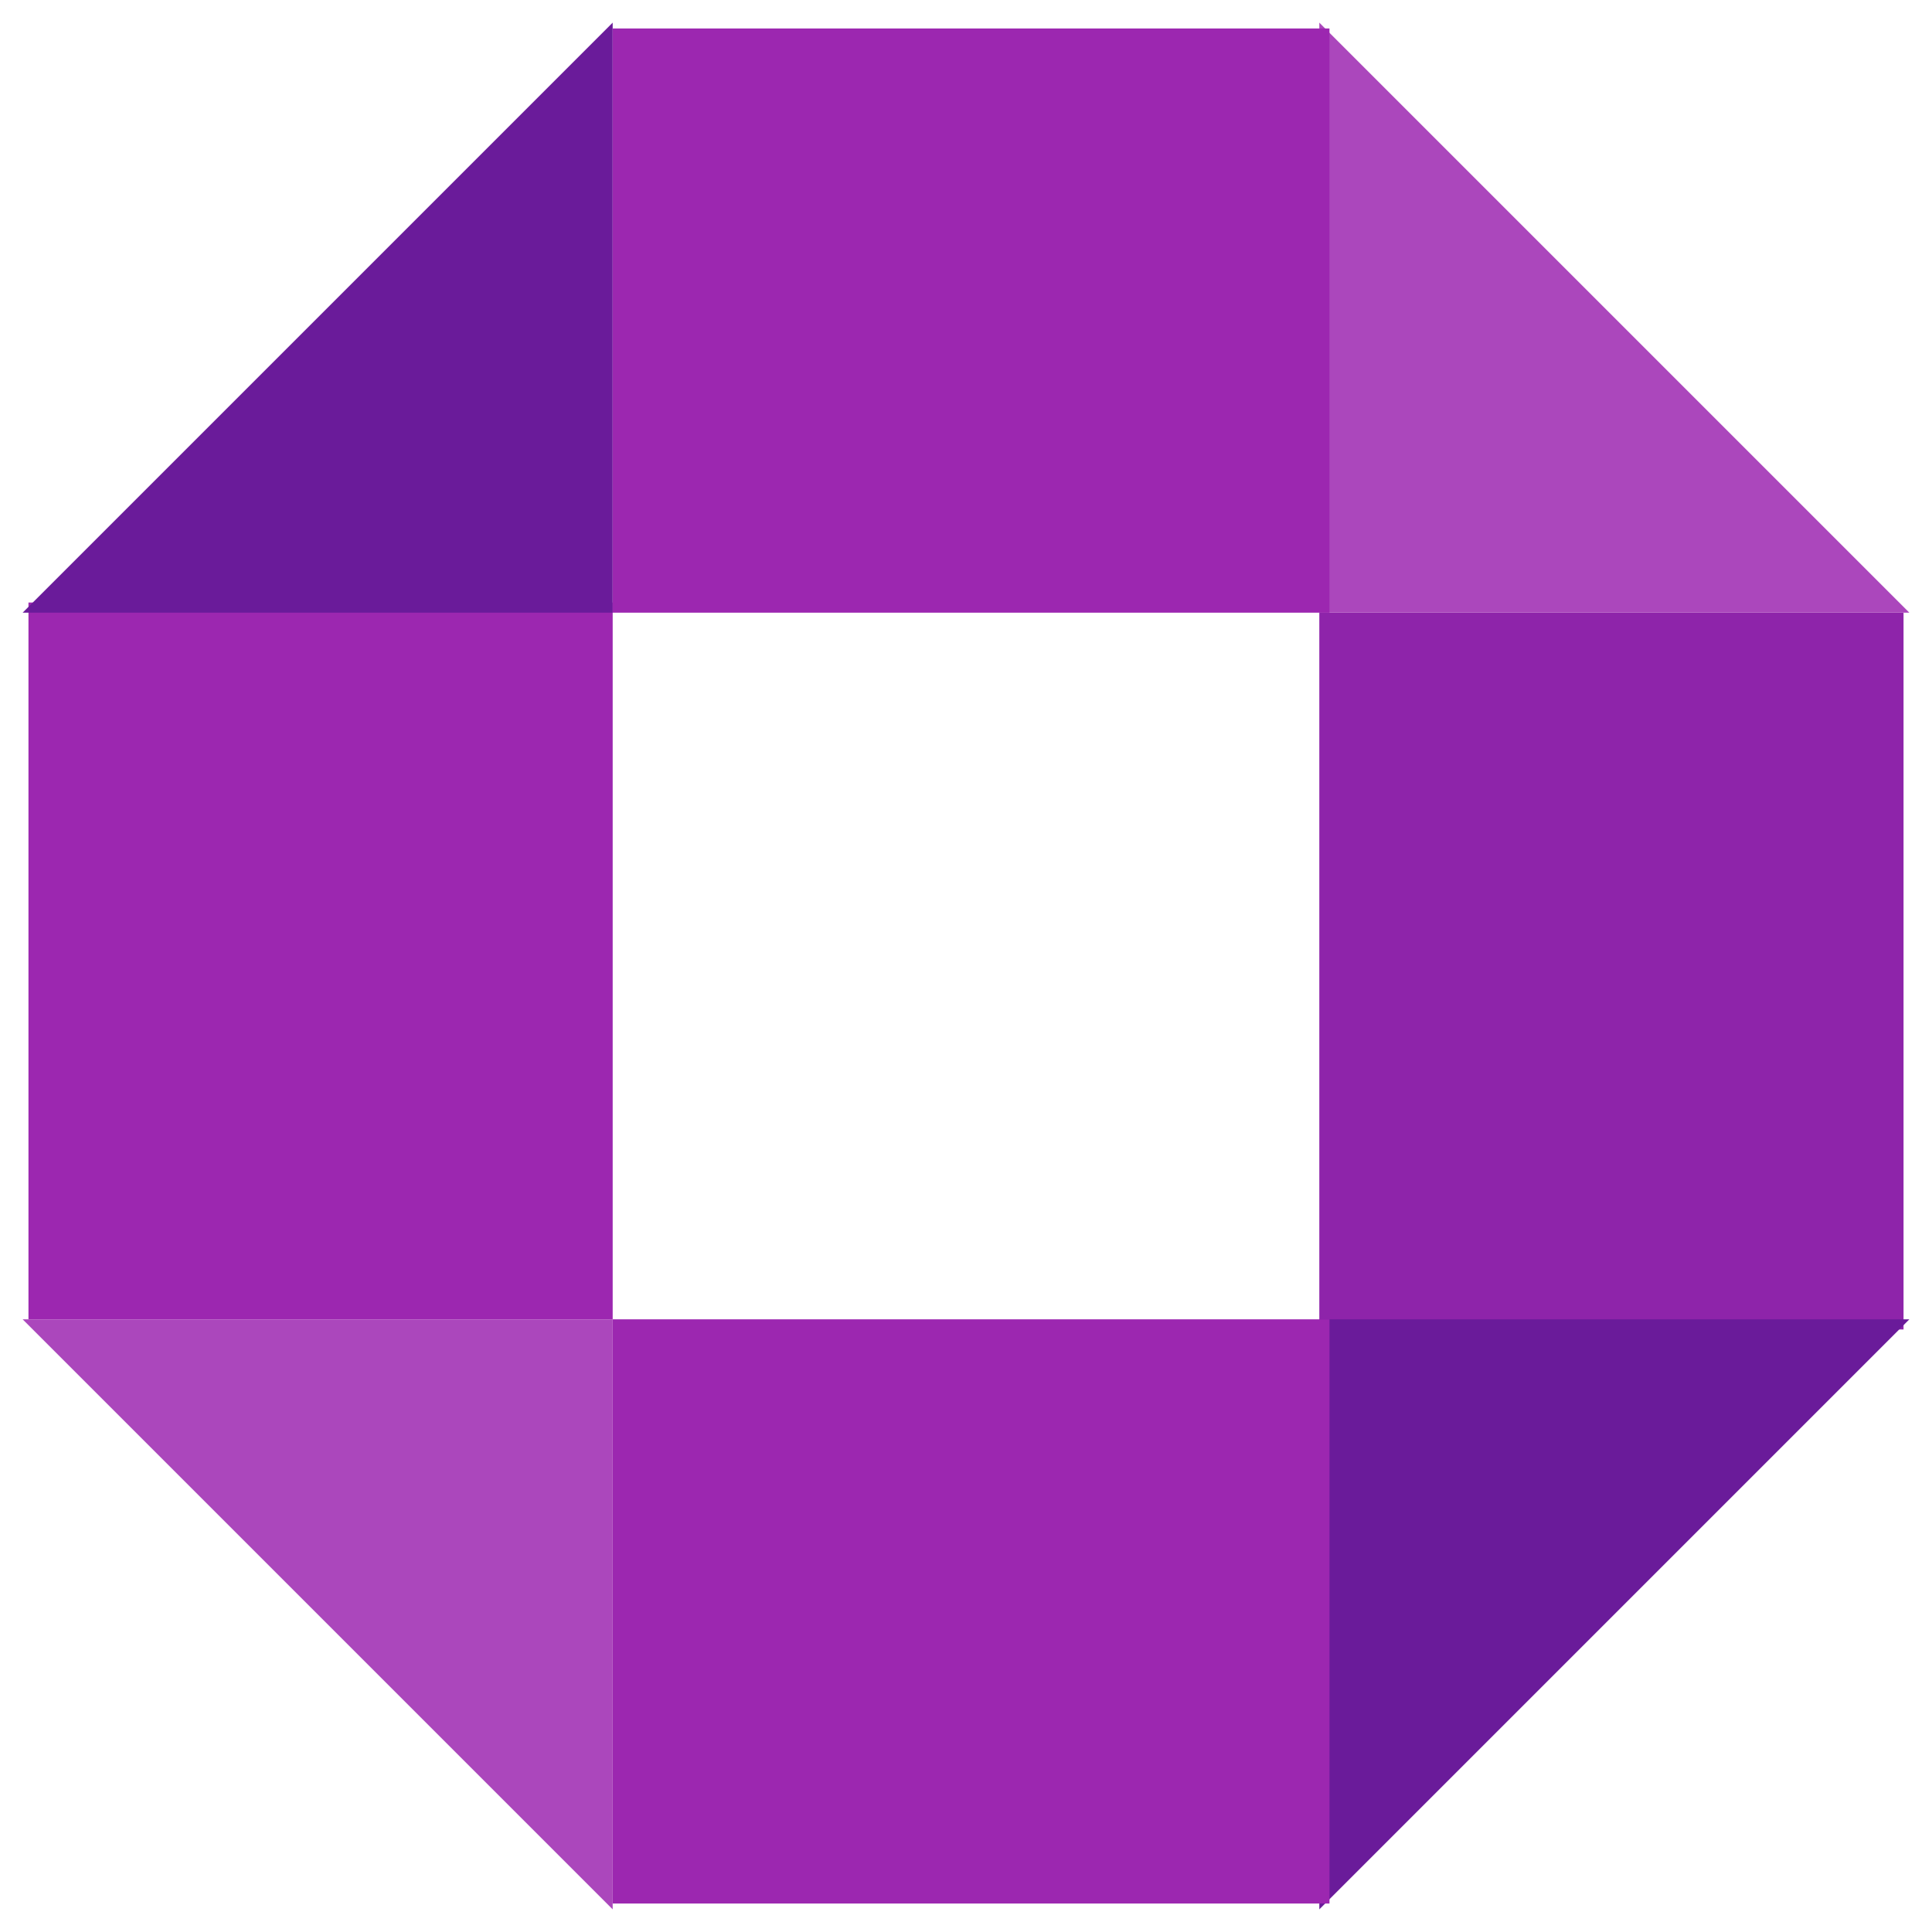 <?xml version="1.0" encoding="UTF-8" standalone="no"?><!-- Generator: Gravit.io --><svg xmlns="http://www.w3.org/2000/svg" xmlns:xlink="http://www.w3.org/1999/xlink" style="isolation:isolate" viewBox="0 0 512 512" width="512pt" height="512pt"><defs><clipPath id="_clipPath_teZLXUFbTzdXhzdd3a9Niq4uM7SRduU7"><rect width="512" height="512"/></clipPath></defs><g clip-path="url(#_clipPath_teZLXUFbTzdXhzdd3a9Niq4uM7SRduU7)"><g><rect x="7.544" y="159.676" width="154.824" height="189.956" transform="matrix(1,0,0,1,0,0)" fill="rgb(156,39,176)"/><rect x="349.633" y="162.367" width="154.824" height="189.956" transform="matrix(1,0,0,1,0,0)" fill="rgb(142,36,170)"/><g><g><defs><filter id="RA0BewRa4EEyBRnN279NyQ0Iaz7htG9I" x="-200%" y="-200%" width="400%" height="400%" filterUnits="objectBoundingBox" color-interpolation-filters="sRGB"><feGaussianBlur xmlns="http://www.w3.org/2000/svg" in="SourceGraphic" stdDeviation="2.147"/><feOffset xmlns="http://www.w3.org/2000/svg" dx="0" dy="0" result="pf_100_offsetBlur"/><feFlood xmlns="http://www.w3.org/2000/svg" flood-color="#000000" flood-opacity="0.65"/><feComposite xmlns="http://www.w3.org/2000/svg" in2="pf_100_offsetBlur" operator="in" result="pf_100_dropShadow"/><feBlend xmlns="http://www.w3.org/2000/svg" in="SourceGraphic" in2="pf_100_dropShadow" mode="normal"/></filter></defs><g filter="url(#RA0BewRa4EEyBRnN279NyQ0Iaz7htG9I)"><path d=" M 349.633 6 L 349.633 162.367 L 506 162.367 L 349.633 6 Z " fill-rule="evenodd" fill="rgb(171,71,188)"/></g><defs><filter id="PbD2V09vljvsmlDAXzly9deHenBSTmTX" x="-200%" y="-200%" width="400%" height="400%" filterUnits="objectBoundingBox" color-interpolation-filters="sRGB"><feGaussianBlur xmlns="http://www.w3.org/2000/svg" in="SourceGraphic" stdDeviation="2.147"/><feOffset xmlns="http://www.w3.org/2000/svg" dx="0" dy="0" result="pf_100_offsetBlur"/><feFlood xmlns="http://www.w3.org/2000/svg" flood-color="#000000" flood-opacity="0.65"/><feComposite xmlns="http://www.w3.org/2000/svg" in2="pf_100_offsetBlur" operator="in" result="pf_100_dropShadow"/><feBlend xmlns="http://www.w3.org/2000/svg" in="SourceGraphic" in2="pf_100_dropShadow" mode="normal"/></filter></defs><g filter="url(#PbD2V09vljvsmlDAXzly9deHenBSTmTX)"><path d=" M 162.367 6 L 162.367 162.367 L 6 162.367 L 162.367 6 Z " fill-rule="evenodd" fill="rgb(106,27,154)"/></g><defs><filter id="dKQ4EYkDOtZ6hdOZP6pr9EAJ9nwqliFQ" x="-200%" y="-200%" width="400%" height="400%" filterUnits="objectBoundingBox" color-interpolation-filters="sRGB"><feGaussianBlur xmlns="http://www.w3.org/2000/svg" in="SourceGraphic" stdDeviation="2.147"/><feOffset xmlns="http://www.w3.org/2000/svg" dx="0" dy="0" result="pf_100_offsetBlur"/><feFlood xmlns="http://www.w3.org/2000/svg" flood-color="#000000" flood-opacity="0.65"/><feComposite xmlns="http://www.w3.org/2000/svg" in2="pf_100_offsetBlur" operator="in" result="pf_100_dropShadow"/><feBlend xmlns="http://www.w3.org/2000/svg" in="SourceGraphic" in2="pf_100_dropShadow" mode="normal"/></filter></defs><g filter="url(#dKQ4EYkDOtZ6hdOZP6pr9EAJ9nwqliFQ)"><path d=" M 162.367 506 L 162.367 349.633 L 6 349.633 L 162.367 506 Z " fill-rule="evenodd" fill="rgb(171,71,188)"/></g><defs><filter id="aY3VbPR0fFe22mFG1fjQBtfy57afKQgD" x="-200%" y="-200%" width="400%" height="400%" filterUnits="objectBoundingBox" color-interpolation-filters="sRGB"><feGaussianBlur xmlns="http://www.w3.org/2000/svg" in="SourceGraphic" stdDeviation="2.147"/><feOffset xmlns="http://www.w3.org/2000/svg" dx="0" dy="0" result="pf_100_offsetBlur"/><feFlood xmlns="http://www.w3.org/2000/svg" flood-color="#000000" flood-opacity="0.65"/><feComposite xmlns="http://www.w3.org/2000/svg" in2="pf_100_offsetBlur" operator="in" result="pf_100_dropShadow"/><feBlend xmlns="http://www.w3.org/2000/svg" in="SourceGraphic" in2="pf_100_dropShadow" mode="normal"/></filter></defs><g filter="url(#aY3VbPR0fFe22mFG1fjQBtfy57afKQgD)"><path d=" M 349.633 506 L 349.633 349.633 L 506 349.633 L 349.633 506 Z " fill-rule="evenodd" fill="rgb(106,27,154)"/></g><rect x="179.933" y="-10.023" width="154.824" height="189.956" transform="matrix(0,-1,1,0,172.39,342.3)" fill="rgb(156,39,176)"/></g><rect x="179.934" y="332.067" width="154.824" height="189.956" transform="matrix(0,1,-1,0,684.391,169.699)" fill="rgb(156,39,176)"/></g></g></g></svg>